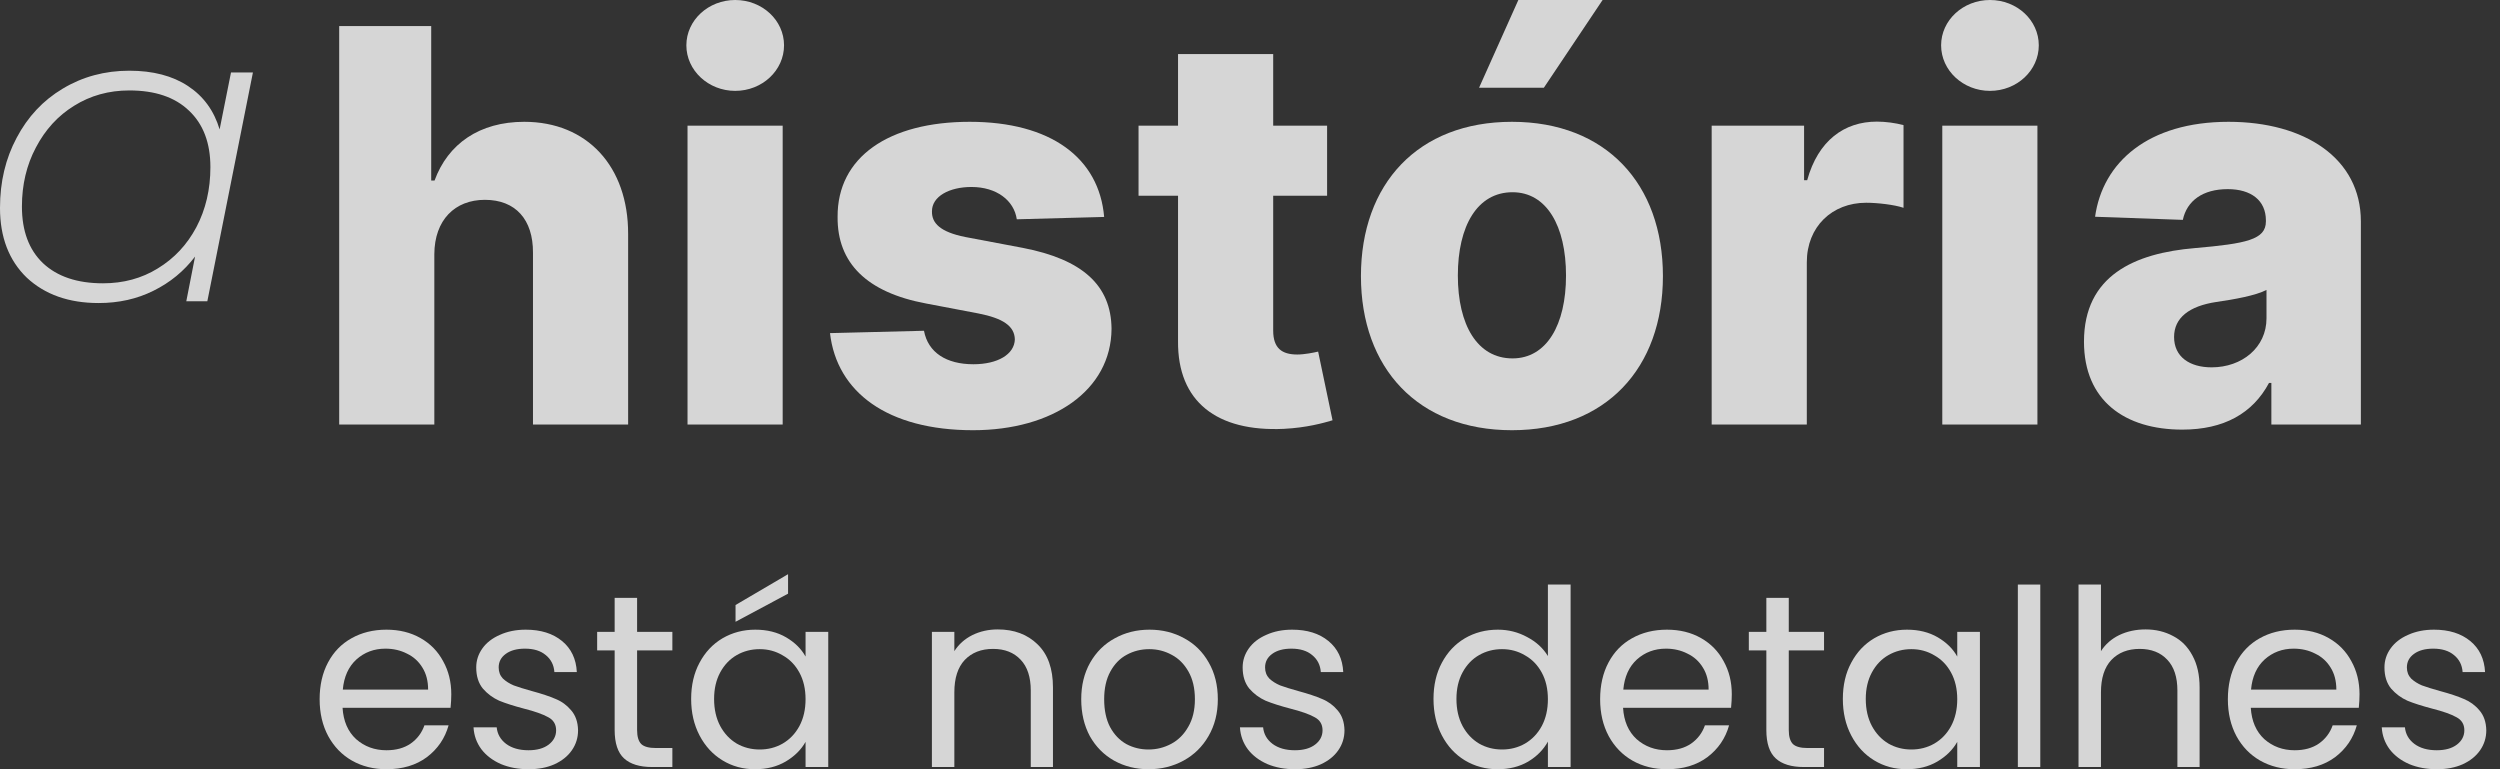 <svg width="130" height="40" viewBox="0 0 130 40" fill="none" xmlns="http://www.w3.org/2000/svg">
<rect x="0" y="0" width="130" height="40" fill="#333333" stroke="none"/>
<g opacity="0.8">
<path d="M22.585 13.214C22.596 11.443 23.648 10.391 25.216 10.391C26.805 10.391 27.725 11.413 27.715 13.143V22.077H32.663V12.172C32.673 8.651 30.528 6.334 27.26 6.334C24.933 6.334 23.294 7.477 22.596 9.389H22.423V1.356H17.638V22.077H22.585V13.214Z" fill="white"/>
<path d="M35.751 22.077H40.699V6.536H35.751V22.077ZM38.23 4.725C39.636 4.725 40.77 3.663 40.77 2.357C40.77 1.052 39.636 0 38.23 0C36.834 0 35.691 1.052 35.691 2.357C35.691 3.663 36.834 4.725 38.23 4.725Z" fill="white"/>
<path d="M57.416 11.281C57.153 8.206 54.634 6.334 50.425 6.334C46.216 6.334 43.534 8.165 43.555 11.281C43.534 13.669 45.062 15.207 48.168 15.784L50.88 16.3C52.165 16.553 52.752 16.957 52.772 17.645C52.752 18.425 51.882 18.941 50.617 18.941C49.211 18.941 48.259 18.334 48.047 17.2L43.16 17.322C43.514 20.398 46.155 22.371 50.597 22.371C54.755 22.371 57.78 20.296 57.8 17.099C57.78 14.833 56.283 13.487 53.187 12.89L50.192 12.324C48.877 12.06 48.452 11.595 48.462 10.998C48.452 10.209 49.372 9.723 50.516 9.723C51.821 9.723 52.731 10.421 52.873 11.403L57.416 11.281Z" fill="white"/>
<path d="M69.009 6.536H66.206V2.813H61.258V6.536H59.204V10.179H61.258V17.737C61.228 20.883 63.272 22.462 66.762 22.3C67.956 22.239 68.816 21.996 69.292 21.855L68.543 18.283C68.331 18.334 67.835 18.435 67.461 18.435C66.661 18.435 66.206 18.111 66.206 17.19V10.179H69.009V6.536Z" fill="white"/>
<path d="M78.621 22.371C83.507 22.371 86.472 19.143 86.472 14.357C86.472 9.561 83.507 6.334 78.621 6.334C73.734 6.334 70.769 9.561 70.769 14.357C70.769 19.143 73.734 22.371 78.621 22.371ZM78.651 18.637C76.82 18.637 75.808 16.897 75.808 14.327C75.808 11.747 76.82 9.996 78.651 9.996C80.422 9.996 81.433 11.747 81.433 14.327C81.433 16.897 80.422 18.637 78.651 18.637ZM76.911 4.563H80.28L83.335 0H78.954L76.911 4.563Z" fill="white"/>
<path d="M89.007 22.077H93.954V13.639C93.954 11.787 95.269 10.543 97.04 10.543C97.627 10.543 98.507 10.644 98.983 10.806V6.506C98.568 6.394 98.052 6.324 97.597 6.324C95.897 6.324 94.541 7.315 93.974 9.369H93.812V6.536H89.007V22.077Z" fill="white"/>
<path d="M100.999 22.077H105.946V6.536H100.999V22.077ZM103.478 4.725C104.884 4.725 106.017 3.663 106.017 2.357C106.017 1.052 104.884 0 103.478 0C102.081 0 100.938 1.052 100.938 2.357C100.938 3.663 102.081 4.725 103.478 4.725Z" fill="white"/>
<path d="M113.477 22.34C115.642 22.34 117.139 21.5 117.989 19.912H118.111V22.077H122.765V11.514C122.765 8.226 119.841 6.334 115.885 6.334C111.706 6.334 109.338 8.438 108.944 11.271L113.507 11.433C113.719 10.442 114.539 9.835 115.844 9.835C117.058 9.835 117.827 10.421 117.827 11.463V11.514C117.827 12.465 116.795 12.668 114.144 12.9C110.998 13.163 108.367 14.327 108.367 17.767C108.367 20.843 110.502 22.34 113.477 22.34ZM115.004 19.102C113.861 19.102 113.052 18.556 113.052 17.524C113.052 16.523 113.841 15.915 115.247 15.703C116.168 15.571 117.301 15.369 117.858 15.076V16.553C117.858 18.07 116.583 19.102 115.004 19.102Z" fill="white"/>
<path d="M23.467 36.102C23.467 36.325 23.454 36.56 23.429 36.807H17.813C17.856 37.5 18.091 38.043 18.518 38.436C18.954 38.82 19.48 39.013 20.095 39.013C20.6 39.013 21.018 38.897 21.352 38.667C21.694 38.427 21.933 38.111 22.07 37.718H23.326C23.138 38.393 22.762 38.944 22.198 39.372C21.634 39.791 20.933 40 20.095 40C19.429 40 18.83 39.85 18.3 39.551C17.779 39.252 17.369 38.829 17.07 38.282C16.77 37.726 16.621 37.085 16.621 36.359C16.621 35.632 16.766 34.995 17.057 34.448C17.347 33.901 17.753 33.483 18.275 33.192C18.805 32.893 19.412 32.743 20.095 32.743C20.762 32.743 21.352 32.888 21.865 33.179C22.378 33.47 22.771 33.871 23.044 34.384C23.326 34.889 23.467 35.461 23.467 36.102ZM22.262 35.859C22.262 35.414 22.164 35.034 21.967 34.718C21.771 34.393 21.501 34.149 21.16 33.987C20.826 33.816 20.454 33.73 20.044 33.73C19.454 33.73 18.95 33.918 18.531 34.294C18.121 34.671 17.886 35.192 17.826 35.859H22.262Z" fill="white"/>
<path d="M27.495 40C26.956 40 26.473 39.91 26.046 39.731C25.619 39.543 25.281 39.286 25.033 38.962C24.785 38.628 24.648 38.248 24.623 37.82H25.828C25.862 38.171 26.025 38.457 26.315 38.679C26.614 38.902 27.003 39.013 27.482 39.013C27.926 39.013 28.277 38.914 28.533 38.718C28.79 38.521 28.918 38.273 28.918 37.974C28.918 37.666 28.781 37.44 28.508 37.295C28.234 37.141 27.811 36.991 27.238 36.846C26.717 36.709 26.29 36.572 25.956 36.436C25.631 36.29 25.349 36.081 25.11 35.807C24.879 35.525 24.764 35.158 24.764 34.705C24.764 34.346 24.871 34.017 25.084 33.718C25.298 33.418 25.602 33.183 25.995 33.012C26.388 32.833 26.837 32.743 27.341 32.743C28.119 32.743 28.747 32.94 29.226 33.333C29.704 33.726 29.961 34.265 29.995 34.948H28.828C28.802 34.581 28.653 34.286 28.379 34.064C28.114 33.842 27.756 33.73 27.302 33.73C26.884 33.73 26.55 33.82 26.302 34C26.055 34.179 25.931 34.414 25.931 34.705C25.931 34.936 26.003 35.128 26.148 35.282C26.302 35.427 26.49 35.547 26.713 35.641C26.943 35.726 27.26 35.825 27.661 35.936C28.166 36.072 28.576 36.209 28.892 36.346C29.209 36.474 29.478 36.671 29.7 36.936C29.931 37.201 30.05 37.547 30.059 37.974C30.059 38.359 29.952 38.705 29.738 39.013C29.525 39.321 29.221 39.564 28.828 39.744C28.444 39.914 27.999 40 27.495 40Z" fill="white"/>
<path d="M33.129 33.82V37.961C33.129 38.303 33.202 38.547 33.347 38.692C33.492 38.829 33.745 38.897 34.104 38.897H34.963V39.885H33.911C33.262 39.885 32.775 39.735 32.45 39.436C32.125 39.137 31.962 38.645 31.962 37.961V33.82H31.052V32.858H31.962V31.089H33.129V32.858H34.963V33.82H33.129Z" fill="white"/>
<path d="M35.94 36.346C35.94 35.628 36.086 35 36.376 34.461C36.667 33.914 37.064 33.491 37.569 33.192C38.082 32.893 38.65 32.743 39.274 32.743C39.889 32.743 40.424 32.876 40.877 33.141C41.33 33.406 41.667 33.739 41.889 34.141V32.858H43.069V39.885H41.889V38.577C41.659 38.987 41.313 39.329 40.851 39.602C40.398 39.867 39.868 40 39.261 40C38.637 40 38.073 39.846 37.569 39.538C37.064 39.231 36.667 38.799 36.376 38.243C36.086 37.688 35.94 37.055 35.94 36.346ZM41.889 36.359C41.889 35.829 41.783 35.367 41.569 34.974C41.355 34.581 41.065 34.282 40.697 34.077C40.338 33.863 39.941 33.756 39.505 33.756C39.069 33.756 38.671 33.859 38.312 34.064C37.953 34.269 37.667 34.568 37.453 34.961C37.24 35.354 37.133 35.816 37.133 36.346C37.133 36.884 37.24 37.355 37.453 37.756C37.667 38.15 37.953 38.453 38.312 38.667C38.671 38.872 39.069 38.974 39.505 38.974C39.941 38.974 40.338 38.872 40.697 38.667C41.065 38.453 41.355 38.15 41.569 37.756C41.783 37.355 41.889 36.889 41.889 36.359ZM40.979 30.871L38.248 32.333V31.461L40.979 29.858V30.871Z" fill="white"/>
<path d="M51.882 32.73C52.737 32.73 53.429 32.991 53.959 33.512C54.489 34.025 54.754 34.769 54.754 35.743V39.885H53.6V35.91C53.6 35.209 53.425 34.675 53.075 34.307C52.724 33.931 52.246 33.743 51.639 33.743C51.023 33.743 50.532 33.935 50.164 34.32C49.805 34.705 49.626 35.265 49.626 36V39.885H48.459V32.858H49.626V33.859C49.856 33.5 50.169 33.222 50.562 33.025C50.963 32.829 51.404 32.73 51.882 32.73Z" fill="white"/>
<path d="M59.724 40C59.066 40 58.468 39.85 57.929 39.551C57.4 39.252 56.981 38.829 56.673 38.282C56.374 37.726 56.224 37.085 56.224 36.359C56.224 35.641 56.378 35.008 56.686 34.461C57.002 33.906 57.429 33.483 57.968 33.192C58.506 32.893 59.109 32.743 59.776 32.743C60.442 32.743 61.045 32.893 61.584 33.192C62.122 33.483 62.545 33.901 62.853 34.448C63.169 34.995 63.327 35.632 63.327 36.359C63.327 37.085 63.165 37.726 62.84 38.282C62.524 38.829 62.092 39.252 61.545 39.551C60.998 39.85 60.391 40 59.724 40ZM59.724 38.974C60.143 38.974 60.536 38.876 60.904 38.679C61.272 38.483 61.566 38.188 61.789 37.795C62.02 37.401 62.135 36.923 62.135 36.359C62.135 35.795 62.024 35.316 61.801 34.923C61.579 34.53 61.289 34.239 60.93 34.051C60.571 33.854 60.182 33.756 59.763 33.756C59.336 33.756 58.942 33.854 58.583 34.051C58.233 34.239 57.951 34.53 57.737 34.923C57.523 35.316 57.417 35.795 57.417 36.359C57.417 36.931 57.519 37.414 57.724 37.807C57.938 38.201 58.22 38.496 58.571 38.692C58.921 38.88 59.306 38.974 59.724 38.974Z" fill="white"/>
<path d="M67.349 40C66.81 40 66.327 39.91 65.9 39.731C65.472 39.543 65.135 39.286 64.887 38.962C64.639 38.628 64.502 38.248 64.477 37.82H65.682C65.716 38.171 65.878 38.457 66.169 38.679C66.468 38.902 66.857 39.013 67.336 39.013C67.78 39.013 68.131 38.914 68.387 38.718C68.644 38.521 68.772 38.273 68.772 37.974C68.772 37.666 68.635 37.44 68.362 37.295C68.088 37.141 67.665 36.991 67.092 36.846C66.571 36.709 66.143 36.572 65.81 36.436C65.485 36.29 65.203 36.081 64.964 35.807C64.733 35.525 64.618 35.158 64.618 34.705C64.618 34.346 64.725 34.017 64.938 33.718C65.152 33.418 65.455 33.183 65.849 33.012C66.242 32.833 66.691 32.743 67.195 32.743C67.973 32.743 68.601 32.94 69.079 33.333C69.558 33.726 69.815 34.265 69.849 34.948H68.682C68.656 34.581 68.507 34.286 68.233 34.064C67.968 33.842 67.609 33.73 67.156 33.73C66.737 33.73 66.404 33.82 66.156 34C65.908 34.179 65.784 34.414 65.784 34.705C65.784 34.936 65.857 35.128 66.002 35.282C66.156 35.427 66.344 35.547 66.567 35.641C66.797 35.726 67.114 35.825 67.515 35.936C68.02 36.072 68.43 36.209 68.746 36.346C69.062 36.474 69.332 36.671 69.554 36.936C69.785 37.201 69.904 37.547 69.913 37.974C69.913 38.359 69.806 38.705 69.592 39.013C69.379 39.321 69.075 39.564 68.682 39.744C68.297 39.914 67.853 40 67.349 40Z" fill="white"/>
<path d="M74.542 36.346C74.542 35.628 74.688 35 74.978 34.461C75.269 33.914 75.666 33.491 76.171 33.192C76.683 32.893 77.256 32.743 77.889 32.743C78.436 32.743 78.944 32.871 79.414 33.128C79.885 33.376 80.243 33.705 80.491 34.115V30.397H81.671V39.885H80.491V38.564C80.26 38.983 79.919 39.329 79.466 39.602C79.013 39.867 78.483 40 77.876 40C77.252 40 76.683 39.846 76.171 39.538C75.666 39.231 75.269 38.799 74.978 38.243C74.688 37.688 74.542 37.055 74.542 36.346ZM80.491 36.359C80.491 35.829 80.385 35.367 80.171 34.974C79.957 34.581 79.666 34.282 79.299 34.077C78.94 33.863 78.543 33.756 78.107 33.756C77.671 33.756 77.273 33.859 76.914 34.064C76.555 34.269 76.269 34.568 76.055 34.961C75.841 35.354 75.735 35.816 75.735 36.346C75.735 36.884 75.841 37.355 76.055 37.756C76.269 38.15 76.555 38.453 76.914 38.667C77.273 38.872 77.671 38.974 78.107 38.974C78.543 38.974 78.94 38.872 79.299 38.667C79.666 38.453 79.957 38.15 80.171 37.756C80.385 37.355 80.491 36.889 80.491 36.359Z" fill="white"/>
<path d="M90.053 36.102C90.053 36.325 90.04 36.56 90.015 36.807H84.399C84.442 37.5 84.677 38.043 85.104 38.436C85.54 38.82 86.066 39.013 86.681 39.013C87.186 39.013 87.604 38.897 87.938 38.667C88.28 38.427 88.519 38.111 88.656 37.718H89.912C89.724 38.393 89.348 38.944 88.784 39.372C88.22 39.791 87.519 40 86.681 40C86.014 40 85.416 39.85 84.886 39.551C84.365 39.252 83.955 38.829 83.655 38.282C83.356 37.726 83.207 37.085 83.207 36.359C83.207 35.632 83.352 34.995 83.643 34.448C83.933 33.901 84.339 33.483 84.861 33.192C85.391 32.893 85.997 32.743 86.681 32.743C87.348 32.743 87.938 32.888 88.451 33.179C88.963 33.47 89.357 33.871 89.63 34.384C89.912 34.889 90.053 35.461 90.053 36.102ZM88.848 35.859C88.848 35.414 88.75 35.034 88.553 34.718C88.357 34.393 88.087 34.149 87.745 33.987C87.412 33.816 87.04 33.73 86.63 33.73C86.04 33.73 85.536 33.918 85.117 34.294C84.707 34.671 84.472 35.192 84.412 35.859H88.848Z" fill="white"/>
<path d="M93.016 33.82V37.961C93.016 38.303 93.089 38.547 93.234 38.692C93.38 38.829 93.632 38.897 93.991 38.897H94.85V39.885H93.799C93.149 39.885 92.662 39.735 92.337 39.436C92.012 39.137 91.85 38.645 91.85 37.961V33.82H90.939V32.858H91.85V31.089H93.016V32.858H94.85V33.82H93.016Z" fill="white"/>
<path d="M95.828 36.346C95.828 35.628 95.973 35 96.264 34.461C96.554 33.914 96.952 33.491 97.456 33.192C97.969 32.893 98.537 32.743 99.161 32.743C99.777 32.743 100.311 32.876 100.764 33.141C101.217 33.406 101.555 33.739 101.777 34.141V32.858H102.956V39.885H101.777V38.577C101.546 38.987 101.2 39.329 100.738 39.602C100.285 39.867 99.755 40 99.148 40C98.524 40 97.96 39.846 97.456 39.538C96.952 39.231 96.554 38.799 96.264 38.243C95.973 37.688 95.828 37.055 95.828 36.346ZM101.777 36.359C101.777 35.829 101.67 35.367 101.456 34.974C101.243 34.581 100.952 34.282 100.584 34.077C100.225 33.863 99.828 33.756 99.392 33.756C98.956 33.756 98.559 33.859 98.2 34.064C97.841 34.269 97.554 34.568 97.341 34.961C97.127 35.354 97.02 35.816 97.02 36.346C97.02 36.884 97.127 37.355 97.341 37.756C97.554 38.15 97.841 38.453 98.2 38.667C98.559 38.872 98.956 38.974 99.392 38.974C99.828 38.974 100.225 38.872 100.584 38.667C100.952 38.453 101.243 38.15 101.456 37.756C101.67 37.355 101.777 36.889 101.777 36.359Z" fill="white"/>
<path d="M106.095 30.397V39.885H104.928V30.397H106.095Z" fill="white"/>
<path d="M111.571 32.73C112.101 32.73 112.579 32.846 113.007 33.077C113.434 33.299 113.767 33.636 114.007 34.089C114.255 34.542 114.379 35.094 114.379 35.743V39.885H113.225V35.91C113.225 35.209 113.049 34.675 112.699 34.307C112.349 33.931 111.87 33.743 111.263 33.743C110.648 33.743 110.156 33.935 109.789 34.32C109.43 34.705 109.25 35.265 109.25 36V39.885H108.083V30.397H109.25V33.859C109.481 33.5 109.797 33.222 110.199 33.025C110.609 32.829 111.066 32.73 111.571 32.73Z" fill="white"/>
<path d="M122.695 36.102C122.695 36.325 122.682 36.56 122.657 36.807H117.041C117.084 37.5 117.319 38.043 117.746 38.436C118.182 38.82 118.708 39.013 119.323 39.013C119.827 39.013 120.246 38.897 120.58 38.667C120.921 38.427 121.161 38.111 121.298 37.718H122.554C122.366 38.393 121.99 38.944 121.426 39.372C120.862 39.791 120.161 40 119.323 40C118.656 40 118.058 39.85 117.528 39.551C117.007 39.252 116.596 38.829 116.297 38.282C115.998 37.726 115.849 37.085 115.849 36.359C115.849 35.632 115.994 34.995 116.284 34.448C116.575 33.901 116.981 33.483 117.502 33.192C118.032 32.893 118.639 32.743 119.323 32.743C119.99 32.743 120.58 32.888 121.092 33.179C121.605 33.47 121.998 33.871 122.272 34.384C122.554 34.889 122.695 35.461 122.695 36.102ZM121.49 35.859C121.49 35.414 121.392 35.034 121.195 34.718C120.998 34.393 120.729 34.149 120.387 33.987C120.054 33.816 119.682 33.73 119.272 33.73C118.682 33.73 118.178 33.918 117.759 34.294C117.349 34.671 117.114 35.192 117.054 35.859H121.49Z" fill="white"/>
<path d="M126.723 40C126.184 40 125.701 39.91 125.274 39.731C124.846 39.543 124.509 39.286 124.261 38.962C124.013 38.628 123.876 38.248 123.851 37.82H125.056C125.09 38.171 125.252 38.457 125.543 38.679C125.842 38.902 126.231 39.013 126.71 39.013C127.154 39.013 127.505 38.914 127.761 38.718C128.017 38.521 128.146 38.273 128.146 37.974C128.146 37.666 128.009 37.44 127.735 37.295C127.462 37.141 127.039 36.991 126.466 36.846C125.945 36.709 125.517 36.572 125.184 36.436C124.859 36.29 124.577 36.081 124.338 35.807C124.107 35.525 123.992 35.158 123.992 34.705C123.992 34.346 124.098 34.017 124.312 33.718C124.526 33.418 124.829 33.183 125.222 33.012C125.616 32.833 126.064 32.743 126.569 32.743C127.346 32.743 127.975 32.94 128.453 33.333C128.932 33.726 129.188 34.265 129.223 34.948H128.056C128.03 34.581 127.881 34.286 127.607 34.064C127.342 33.842 126.983 33.73 126.53 33.73C126.111 33.73 125.778 33.82 125.53 34C125.282 34.179 125.158 34.414 125.158 34.705C125.158 34.936 125.231 35.128 125.376 35.282C125.53 35.427 125.718 35.547 125.94 35.641C126.171 35.726 126.487 35.825 126.889 35.936C127.394 36.072 127.804 36.209 128.12 36.346C128.436 36.474 128.706 36.671 128.928 36.936C129.159 37.201 129.278 37.547 129.287 37.974C129.287 38.359 129.18 38.705 128.966 39.013C128.753 39.321 128.449 39.564 128.056 39.744C127.671 39.914 127.227 40 126.723 40Z" fill="white"/>
<path d="M13.152 3.768L10.781 15.666H9.687L10.143 13.342C9.566 14.101 8.844 14.694 7.978 15.12C7.127 15.545 6.177 15.758 5.129 15.758C3.579 15.758 2.333 15.317 1.39 14.436C0.463 13.539 0 12.331 0 10.812C0 9.459 0.289 8.243 0.866 7.165C1.444 6.07 2.241 5.219 3.259 4.612C4.293 3.989 5.448 3.677 6.724 3.677C7.955 3.677 8.973 3.943 9.778 4.475C10.584 5.007 11.131 5.759 11.42 6.731L12.012 3.768H13.152ZM5.356 14.732C6.42 14.732 7.37 14.474 8.206 13.957C9.057 13.44 9.725 12.726 10.211 11.814C10.698 10.887 10.941 9.847 10.941 8.692C10.941 7.43 10.569 6.45 9.824 5.751C9.095 5.052 8.061 4.703 6.724 4.703C5.66 4.703 4.703 4.969 3.852 5.501C3.016 6.017 2.355 6.739 1.869 7.666C1.383 8.578 1.14 9.603 1.14 10.743C1.14 12.004 1.504 12.985 2.234 13.684C2.978 14.383 4.019 14.732 5.356 14.732Z" fill="white"/>
</g>
</svg>
